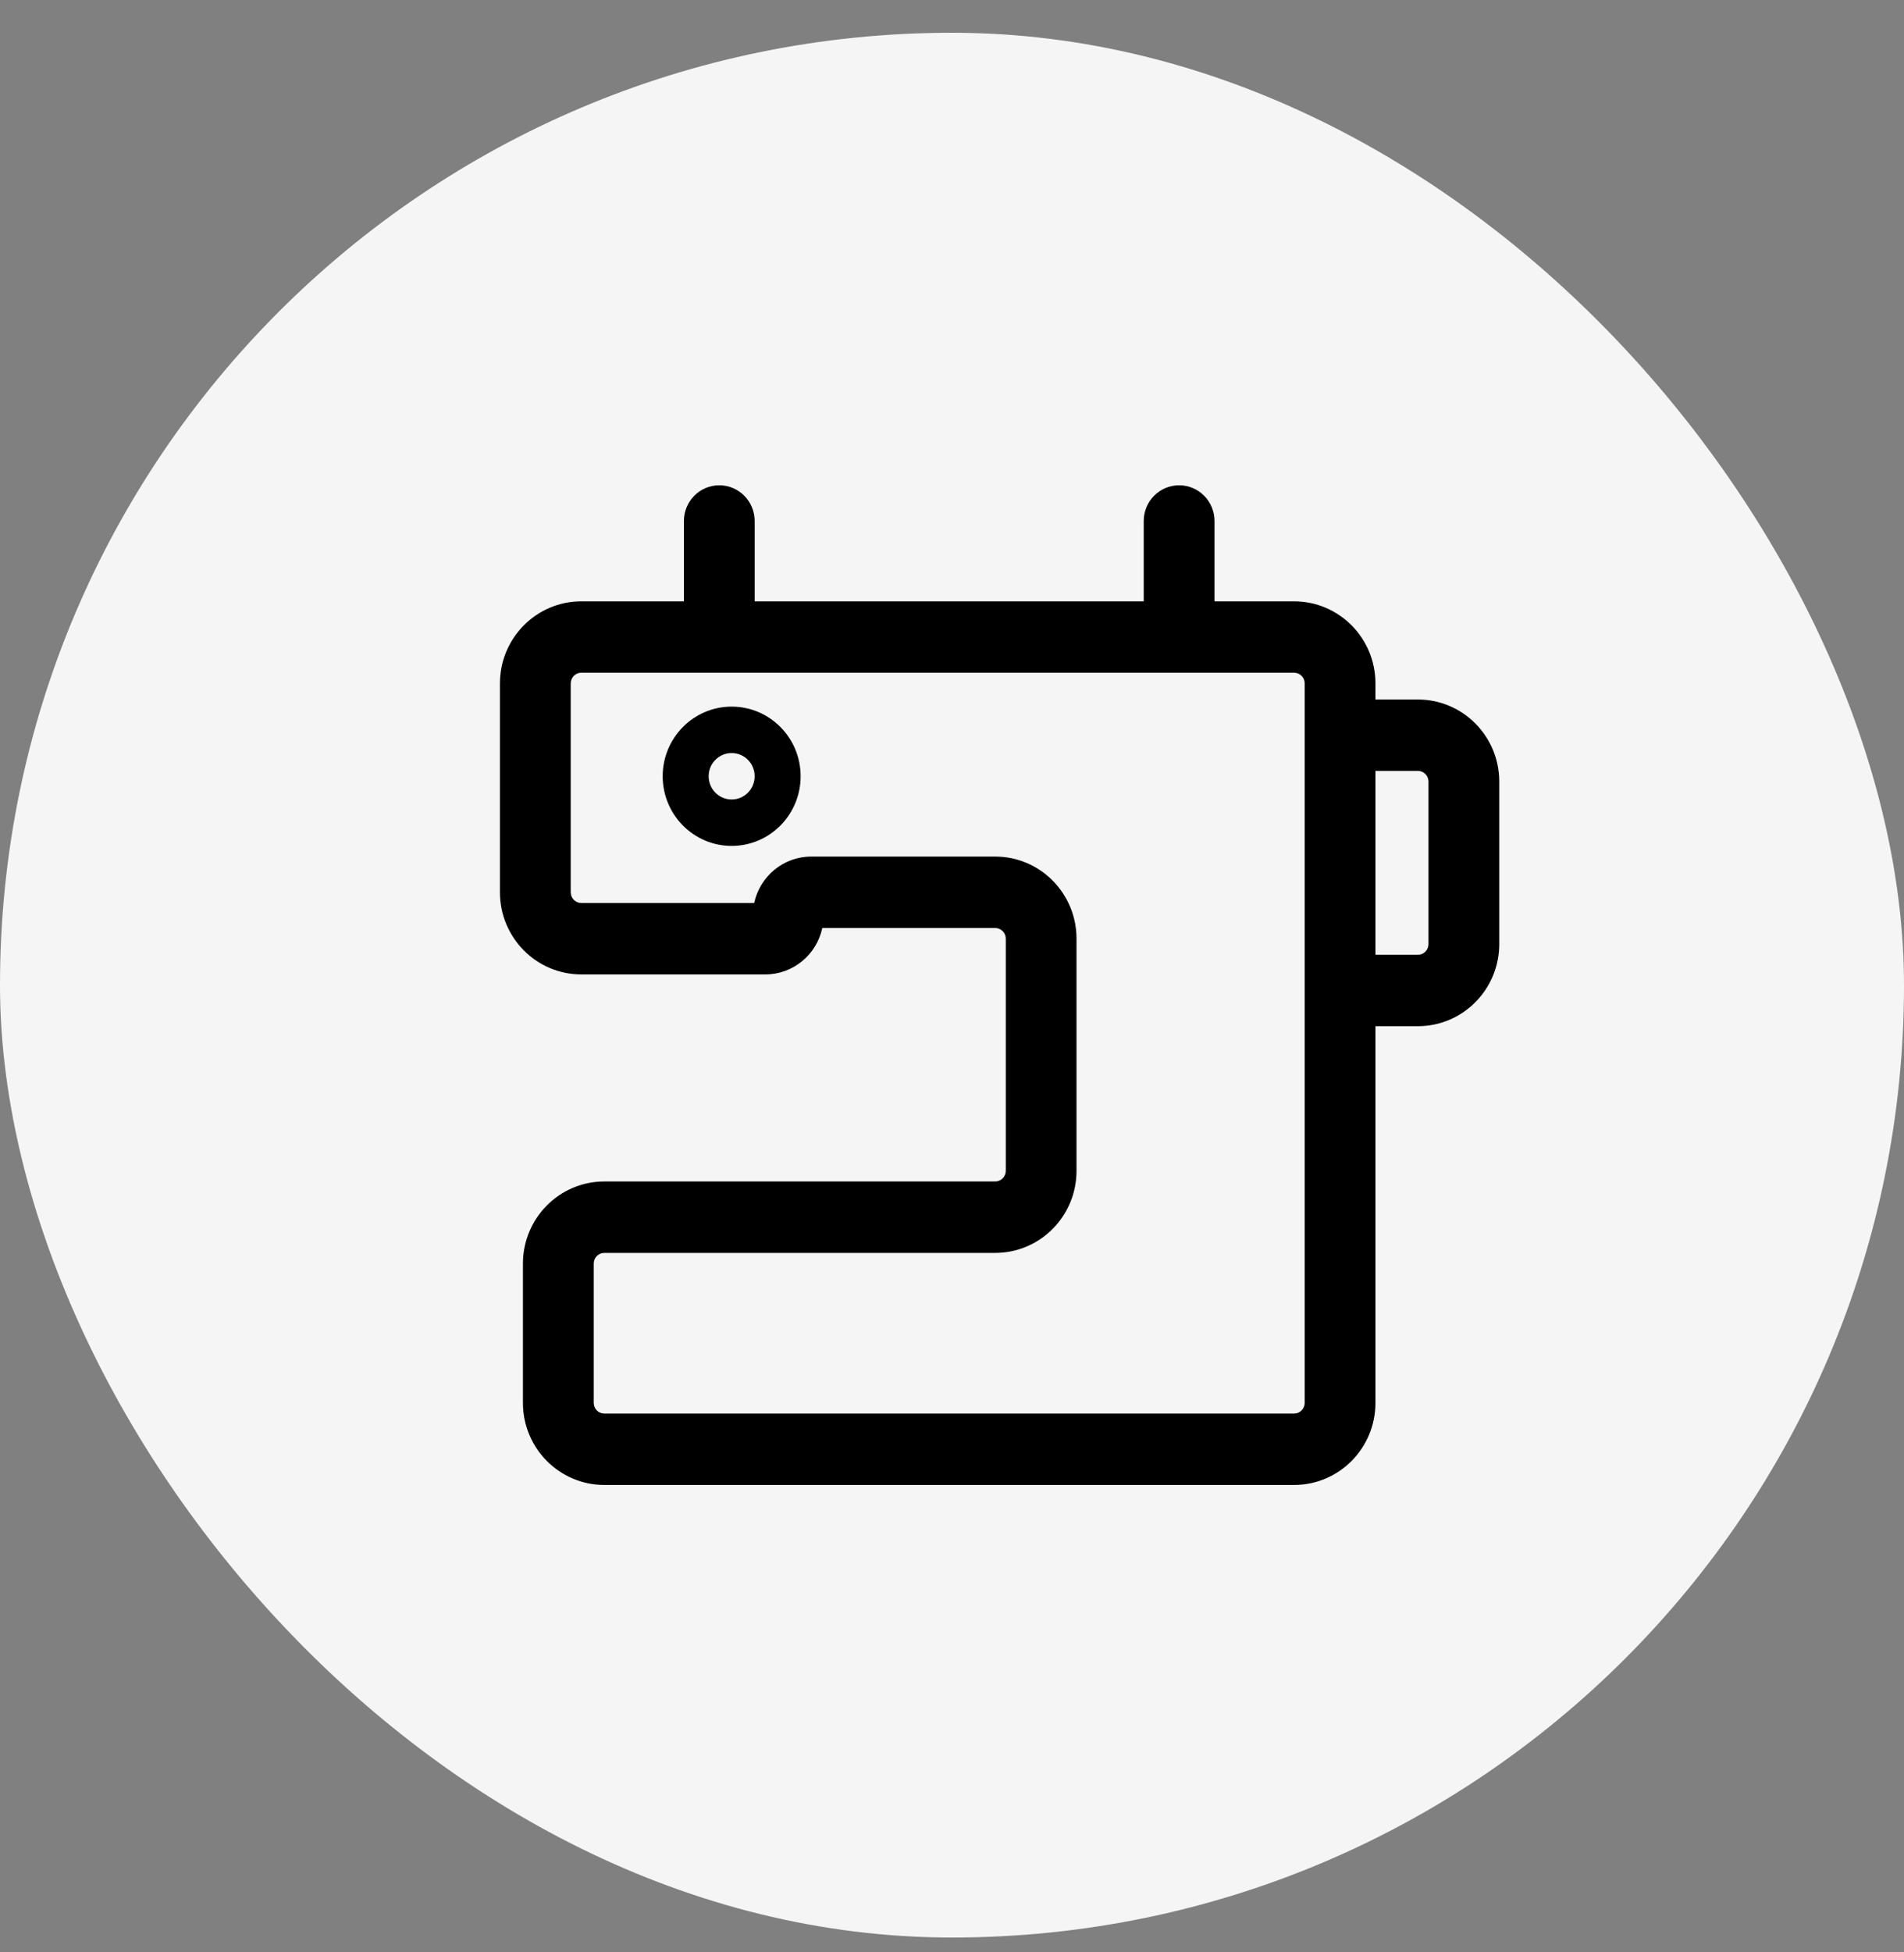 <svg fill="none" height="41" viewBox="0 0 40 41" width="40" xmlns="http://www.w3.org/2000/svg">
  <rect x="0" y="0" width="40" height="41" fill="#808080" stroke="none"/>
  <rect fill="#F5F5F5" height="40" rx="20" width="40" y="0.688" />
  <path clip-rule="evenodd" d="M15.854 10.941C15.854 10.527 15.521 10.191 15.111 10.191C14.7 10.191 14.368 10.527 14.368 10.941V12.628H12.213C11.269 12.628 10.503 13.4 10.503 14.352V18.738C10.503 19.691 11.269 20.463 12.213 20.463H16.077C16.665 20.463 17.156 20.045 17.275 19.488H20.907C21.03 19.488 21.13 19.589 21.13 19.713V24.586C21.13 24.71 21.03 24.811 20.907 24.811H12.696C11.752 24.811 10.986 25.583 10.986 26.536V29.46C10.986 30.412 11.752 31.184 12.696 31.184H27.186C28.131 31.184 28.896 30.412 28.896 29.46V21.55H29.788C30.731 21.55 31.497 20.778 31.497 19.825V16.414C31.497 15.461 30.731 14.69 29.788 14.69H28.896V14.352C28.896 13.4 28.131 12.628 27.186 12.628H25.515V10.941C25.515 10.527 25.182 10.191 24.771 10.191C24.361 10.191 24.028 10.527 24.028 10.941V12.628H15.854V10.941ZM28.896 16.189V20.05H29.788C29.911 20.05 30.01 19.95 30.01 19.825V16.414C30.01 16.29 29.911 16.189 29.788 16.189H28.896ZM12.213 14.127C12.089 14.127 11.99 14.228 11.99 14.352V18.738C11.99 18.862 12.089 18.963 12.213 18.963H15.844C15.964 18.406 16.455 17.988 17.043 17.988H20.907C21.851 17.988 22.616 18.761 22.616 19.713V24.586C22.616 25.539 21.851 26.311 20.907 26.311H12.696C12.572 26.311 12.473 26.411 12.473 26.536V29.46C12.473 29.584 12.572 29.685 12.696 29.685H27.186C27.31 29.685 27.41 29.584 27.41 29.46V14.352C27.41 14.228 27.31 14.127 27.186 14.127H12.213ZM15.371 16.789C15.638 16.789 15.854 16.571 15.854 16.301C15.854 16.032 15.638 15.814 15.371 15.814C15.104 15.814 14.888 16.032 14.888 16.301C14.888 16.571 15.104 16.789 15.371 16.789ZM15.371 17.764C16.171 17.764 16.82 17.109 16.82 16.301C16.82 15.494 16.171 14.839 15.371 14.839C14.571 14.839 13.922 15.494 13.922 16.301C13.922 17.109 14.571 17.764 15.371 17.764Z"
        fill="black"
        fill-rule="evenodd" />
</svg>
